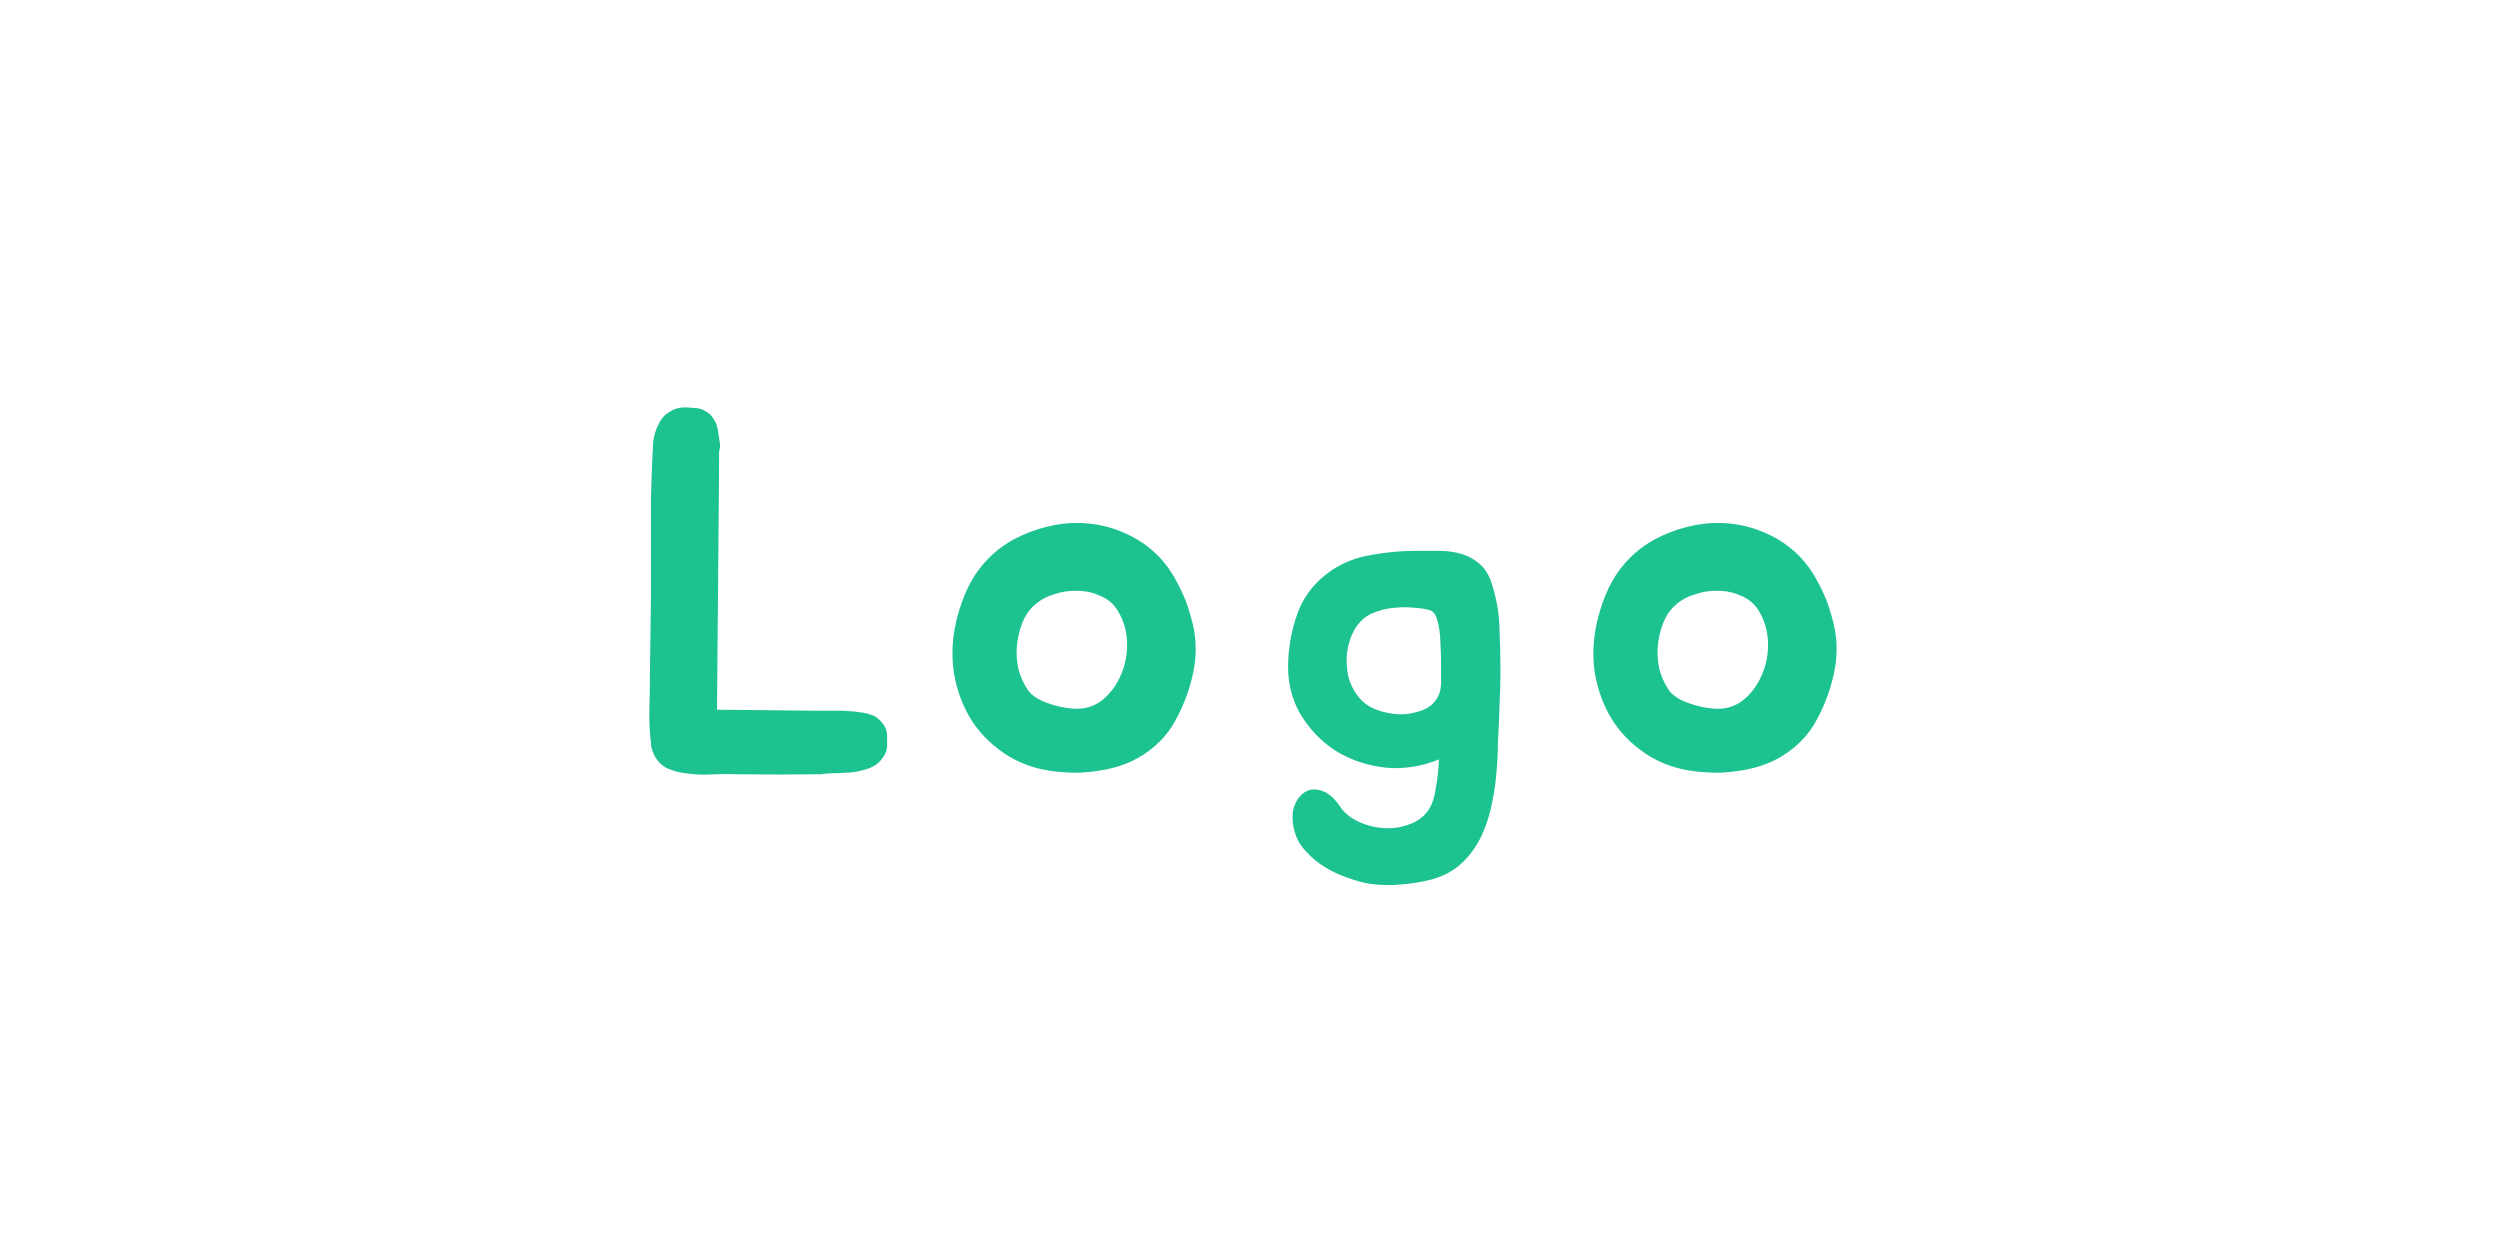 <svg width="161" height="80" viewBox="0 0 161 80" fill="none" xmlns="http://www.w3.org/2000/svg">
<g clip-path="url(#clip0_1_331)">
<path d="M57.066 46.992C57.11 47.102 57.132 47.267 57.132 47.487C57.132 47.685 57.132 47.85 57.132 47.982C57.132 48.158 57.099 48.323 57.033 48.477C56.967 48.631 56.879 48.774 56.769 48.906C56.571 49.17 56.285 49.368 55.911 49.5C55.383 49.676 54.888 49.764 54.426 49.764C54.184 49.786 53.931 49.797 53.667 49.797C53.403 49.797 53.139 49.819 52.875 49.863H52.743C51.049 49.885 49.3 49.885 47.496 49.863C47.056 49.841 46.561 49.841 46.011 49.863C45.461 49.907 44.922 49.896 44.394 49.83C43.866 49.786 43.382 49.665 42.942 49.467C42.524 49.247 42.227 48.906 42.051 48.444C42.007 48.334 41.974 48.235 41.952 48.147C41.93 48.037 41.919 47.927 41.919 47.817C41.831 47.069 41.798 46.332 41.82 45.606C41.842 44.88 41.853 44.165 41.853 43.461L41.919 38.676V34.254C41.919 33.462 41.919 32.758 41.919 32.142C41.941 31.526 41.963 30.844 41.985 30.096V29.931C42.007 29.711 42.018 29.491 42.018 29.271C42.04 29.051 42.051 28.831 42.051 28.611C42.095 28.105 42.216 27.676 42.414 27.324C42.546 26.994 42.777 26.73 43.107 26.532C43.393 26.334 43.734 26.235 44.13 26.235C44.284 26.235 44.427 26.246 44.559 26.268C44.713 26.268 44.856 26.279 44.988 26.301C45.12 26.323 45.241 26.367 45.351 26.433C45.483 26.499 45.615 26.587 45.747 26.697C45.879 26.851 46 27.038 46.11 27.258C46.198 27.5 46.253 27.742 46.275 27.984C46.297 28.138 46.319 28.281 46.341 28.413C46.363 28.545 46.374 28.677 46.374 28.809C46.33 28.941 46.308 29.073 46.308 29.205C46.308 29.337 46.308 29.458 46.308 29.568V30.162L46.176 45.705L52.71 45.771H54.261C54.393 45.771 54.536 45.782 54.69 45.804C54.844 45.804 54.998 45.815 55.152 45.837C55.328 45.859 55.482 45.881 55.614 45.903C55.746 45.925 55.878 45.958 56.01 46.002C56.252 46.068 56.45 46.178 56.604 46.332C56.846 46.552 57 46.772 57.066 46.992ZM65.587 34.584C66.313 34.232 67.072 33.979 67.864 33.825C68.656 33.671 69.437 33.638 70.207 33.726C70.999 33.814 71.758 34.023 72.484 34.353C73.232 34.683 73.914 35.145 74.53 35.739C75.036 36.245 75.476 36.861 75.85 37.587C76.224 38.291 76.499 38.984 76.675 39.666C77.049 40.876 77.104 42.097 76.84 43.329C76.576 44.561 76.125 45.705 75.487 46.761C75.179 47.245 74.794 47.685 74.332 48.081C73.892 48.455 73.419 48.763 72.913 49.005C72.253 49.313 71.538 49.522 70.768 49.632C69.998 49.764 69.25 49.797 68.524 49.731C67.204 49.665 66.038 49.335 65.026 48.741C64.036 48.147 63.233 47.388 62.617 46.464C62.023 45.54 61.627 44.495 61.429 43.329C61.253 42.141 61.33 40.931 61.66 39.699C62.012 38.379 62.518 37.312 63.178 36.498C63.86 35.662 64.663 35.024 65.587 34.584ZM66.577 39.006C66.247 39.314 65.994 39.699 65.818 40.161C65.642 40.623 65.532 41.107 65.488 41.613C65.444 42.097 65.477 42.592 65.587 43.098C65.719 43.582 65.917 44.022 66.181 44.418C66.401 44.748 66.797 45.023 67.369 45.243C67.941 45.463 68.535 45.595 69.151 45.639C69.855 45.683 70.471 45.496 70.999 45.078C71.527 44.638 71.923 44.099 72.187 43.461C72.473 42.823 72.605 42.13 72.583 41.382C72.561 40.634 72.363 39.952 71.989 39.336C71.725 38.896 71.351 38.577 70.867 38.379C70.405 38.159 69.91 38.049 69.382 38.049C68.876 38.027 68.37 38.104 67.864 38.28C67.358 38.434 66.929 38.676 66.577 39.006ZM96.63 43.263C96.63 43.967 96.608 44.726 96.564 45.54C96.542 46.354 96.509 47.113 96.465 47.817C96.465 48.477 96.432 49.137 96.366 49.797C96.322 50.369 96.234 50.985 96.102 51.645C95.97 52.327 95.783 52.954 95.541 53.526C95.233 54.274 94.815 54.912 94.287 55.44C93.759 55.99 93.077 56.386 92.241 56.628C91.537 56.804 90.877 56.914 90.261 56.958C89.645 57.024 88.985 57.013 88.281 56.925C87.819 56.859 87.324 56.727 86.796 56.529C86.268 56.353 85.773 56.122 85.311 55.836C84.849 55.55 84.442 55.209 84.09 54.813C83.738 54.439 83.496 54.01 83.364 53.526C83.21 52.932 83.199 52.415 83.331 51.975C83.485 51.535 83.716 51.216 84.024 51.018C84.332 50.82 84.695 50.787 85.113 50.919C85.531 51.051 85.927 51.392 86.301 51.942C86.565 52.338 86.95 52.657 87.456 52.899C87.962 53.141 88.501 53.284 89.073 53.328C89.645 53.372 90.195 53.295 90.723 53.097C91.273 52.921 91.702 52.602 92.01 52.14C92.23 51.81 92.384 51.337 92.472 50.721C92.582 50.105 92.648 49.5 92.67 48.906C91.548 49.368 90.393 49.544 89.205 49.434C88.039 49.302 86.972 48.939 86.004 48.345C85.058 47.729 84.288 46.915 83.694 45.903C83.122 44.869 82.88 43.703 82.968 42.405C83.034 41.283 83.265 40.227 83.661 39.237C84.079 38.247 84.761 37.422 85.707 36.762C86.477 36.234 87.346 35.893 88.314 35.739C89.282 35.563 90.217 35.475 91.119 35.475C91.647 35.475 92.164 35.475 92.67 35.475C93.198 35.475 93.682 35.541 94.122 35.673C94.562 35.805 94.958 36.025 95.31 36.333C95.662 36.641 95.926 37.092 96.102 37.686C96.388 38.61 96.542 39.523 96.564 40.425C96.608 41.327 96.63 42.273 96.63 43.263ZM90.261 46.002C90.481 46.002 90.69 45.98 90.888 45.936C91.108 45.892 91.317 45.837 91.515 45.771C91.889 45.639 92.164 45.463 92.34 45.243C92.538 45.023 92.67 44.781 92.736 44.517C92.802 44.231 92.824 43.923 92.802 43.593C92.802 43.263 92.802 42.922 92.802 42.57C92.802 42.284 92.791 41.965 92.769 41.613C92.769 41.261 92.747 40.931 92.703 40.623C92.659 40.293 92.593 40.007 92.505 39.765C92.417 39.523 92.285 39.369 92.109 39.303C91.801 39.215 91.449 39.16 91.053 39.138C90.657 39.094 90.261 39.094 89.865 39.138C89.469 39.16 89.084 39.237 88.71 39.369C88.358 39.479 88.061 39.633 87.819 39.831C87.489 40.117 87.236 40.469 87.06 40.887C86.884 41.305 86.774 41.745 86.73 42.207C86.708 42.669 86.741 43.12 86.829 43.56C86.939 44 87.126 44.396 87.39 44.748C87.698 45.188 88.116 45.507 88.644 45.705C89.172 45.903 89.711 46.002 90.261 46.002ZM106.863 34.584C107.589 34.232 108.348 33.979 109.14 33.825C109.932 33.671 110.713 33.638 111.483 33.726C112.275 33.814 113.034 34.023 113.76 34.353C114.508 34.683 115.19 35.145 115.806 35.739C116.312 36.245 116.752 36.861 117.126 37.587C117.5 38.291 117.775 38.984 117.951 39.666C118.325 40.876 118.38 42.097 118.116 43.329C117.852 44.561 117.401 45.705 116.763 46.761C116.455 47.245 116.07 47.685 115.608 48.081C115.168 48.455 114.695 48.763 114.189 49.005C113.529 49.313 112.814 49.522 112.044 49.632C111.274 49.764 110.526 49.797 109.8 49.731C108.48 49.665 107.314 49.335 106.302 48.741C105.312 48.147 104.509 47.388 103.893 46.464C103.299 45.54 102.903 44.495 102.705 43.329C102.529 42.141 102.606 40.931 102.936 39.699C103.288 38.379 103.794 37.312 104.454 36.498C105.136 35.662 105.939 35.024 106.863 34.584ZM107.853 39.006C107.523 39.314 107.27 39.699 107.094 40.161C106.918 40.623 106.808 41.107 106.764 41.613C106.72 42.097 106.753 42.592 106.863 43.098C106.995 43.582 107.193 44.022 107.457 44.418C107.677 44.748 108.073 45.023 108.645 45.243C109.217 45.463 109.811 45.595 110.427 45.639C111.131 45.683 111.747 45.496 112.275 45.078C112.803 44.638 113.199 44.099 113.463 43.461C113.749 42.823 113.881 42.13 113.859 41.382C113.837 40.634 113.639 39.952 113.265 39.336C113.001 38.896 112.627 38.577 112.143 38.379C111.681 38.159 111.186 38.049 110.658 38.049C110.152 38.027 109.646 38.104 109.14 38.28C108.634 38.434 108.205 38.676 107.853 39.006Z" fill="#1DC291"/>
</g>
<defs>
<clipPath id="clip0_1_331">
<rect width="161" height="80" fill="white"/>
</clipPath>
</defs>
</svg>
